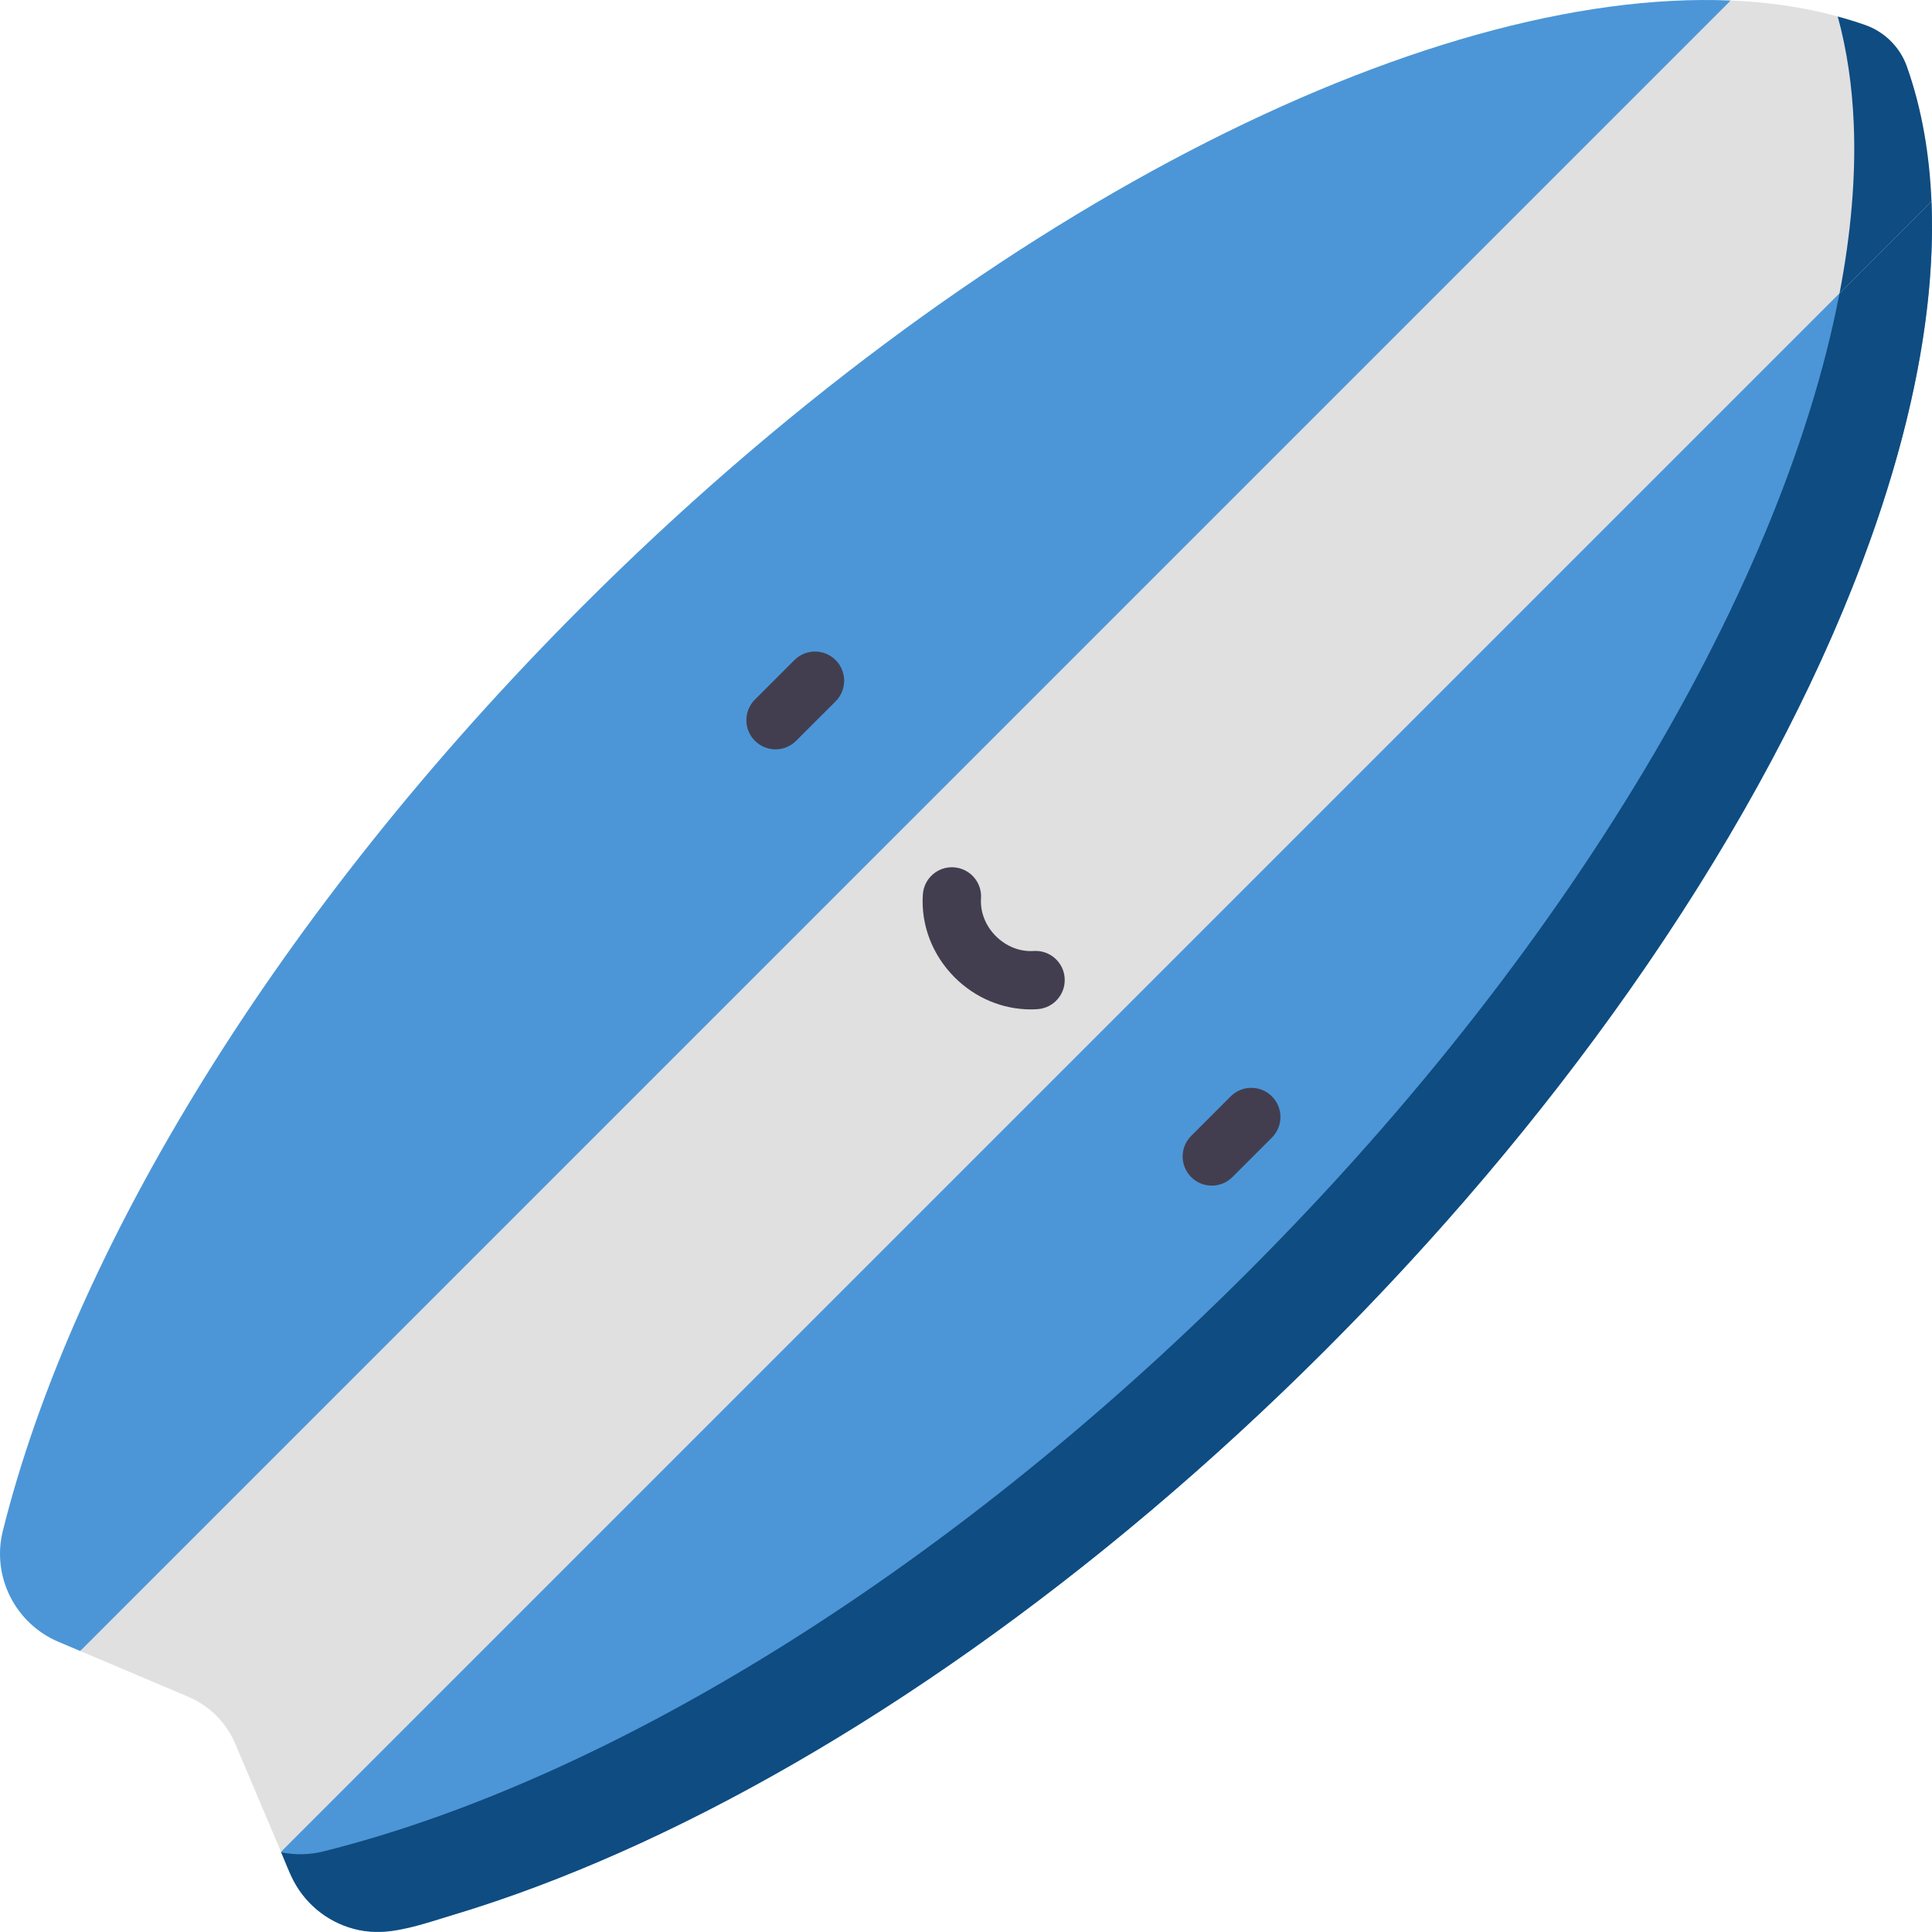 <?xml version="1.0" encoding="UTF-8"?>
<svg width="512px" height="512px" viewBox="0 0 512 512" version="1.1" xmlns="http://www.w3.org/2000/svg" xmlns:xlink="http://www.w3.org/1999/xlink">
    <!-- Generator: Sketch 63.1 (92452) - https://sketch.com -->
    <title>icon/surf</title>
    <desc>Created with Sketch.</desc>
    <g id="icon/surf" stroke="none" stroke-width="1" fill="none" fill-rule="evenodd">
        <g id="surf" fill-rule="nonzero">
            <path d="M458.652,0.137 L274.48,237.52 L21.254,437.535 L15.488,435.094 C4.023,430.238 -2.262,417.77 0.75,405.695 C19.266,331.512 73.43,241.578 154.348,160.66 C258.434,56.574 377.449,-3.258 458.652,0.137 Z" id="Path" fill="#4C96D7"></path>
            <path d="M351.34,357.656 C270.422,438.57 180.488,492.734 106.305,511.25 C94.23,514.262 81.762,507.977 76.906,496.512 L74.465,490.746 L274.48,237.52 L511.863,53.348 C515.258,134.551 455.426,253.566 351.34,357.656 Z" id="Path" fill="#4C96D7"></path>
            <path d="M511.863,53.348 L488.621,71.379 C475.84,149.078 419.32,248.469 330.734,337.051 C249.82,417.965 159.887,472.129 85.699,490.645 C81.93,491.586 78.121,491.621 74.52,490.875 C75.609,493.453 76.578,496.129 77.902,498.602 C81.512,505.352 87.902,509.98 95.113,511.477 C103.535,513.227 112.422,509.766 120.395,507.363 C134.656,503.062 149.414,497.527 164.512,490.82 C224.895,463.98 290.652,418.344 351.34,357.656 C380.77,328.227 407.902,296.441 431.844,262.387 C483,189.621 511.637,117.184 511.999,61.07 C512.012,58.457 511.969,55.883 511.863,53.348 Z" id="Path" fill="#0F4C81"></path>
            <path d="M511.863,53.348 L74.465,490.746 L62.34,462.102 C59.961,456.5 55.504,452.039 49.898,449.66 L21.254,437.535 L458.652,0.137 C471.594,0.676 483.566,2.828 494.375,6.656 C499.504,8.473 503.523,12.496 505.344,17.625 C509.172,28.434 511.324,40.406 511.863,53.348 Z" id="Path" fill="#E0E0E0"></path>
            <path d="M487.023,4.375 C489.43,13.184 490.84,22.668 491.258,32.742 C491.844,46.703 490.559,61.777 487.5,77.707 C487.5,77.707 511.863,53.344 511.863,53.344 C511.359,41.219 509.406,29.086 505.344,17.625 C503.543,12.539 499.457,8.457 494.375,6.656 C492.074,5.84 489.477,5.043 487.023,4.375 Z" id="Path" fill="#0F4C81"></path>
            <g id="Group" transform="translate(197, 172)" fill="#423E4F">
                <path d="M8.523,26.586 C6.547,26.586 4.566,25.832 3.059,24.32 C0.043,21.305 0.043,16.41 3.059,13.395 L13.52,2.934 C16.539,-0.086 21.43,-0.086 24.449,2.934 C27.465,5.949 27.465,10.844 24.449,13.859 L13.984,24.32 C12.477,25.828 10.5,26.586 8.523,26.586 Z" id="Path"></path>
                <path d="M124.141,142.203 C122.164,142.203 120.188,141.449 118.68,139.941 C115.66,136.922 115.66,132.031 118.68,129.016 L129.141,118.551 C132.156,115.535 137.051,115.535 140.066,118.551 C143.086,121.57 143.086,126.461 140.066,129.48 L129.605,139.941 C128.098,141.449 126.117,142.203 124.141,142.203 L124.141,142.203 Z" id="Path"></path>
                <path d="M76.129,95.5 C68.695,95.5 61.438,92.461 55.988,87.012 C50.09,81.113 47.02,73.109 47.562,65.043 C47.852,60.785 51.523,57.562 55.789,57.852 C60.047,58.137 63.27,61.82 62.98,66.078 C62.738,69.695 64.172,73.344 66.914,76.086 C69.66,78.828 73.312,80.266 76.922,80.02 C81.188,79.738 84.863,82.953 85.148,87.211 C85.434,91.469 82.215,95.152 77.957,95.438 C77.348,95.477 76.738,95.5 76.129,95.5 L76.129,95.5 Z" id="Path"></path>
            </g>
        </g>
    </g>
</svg>